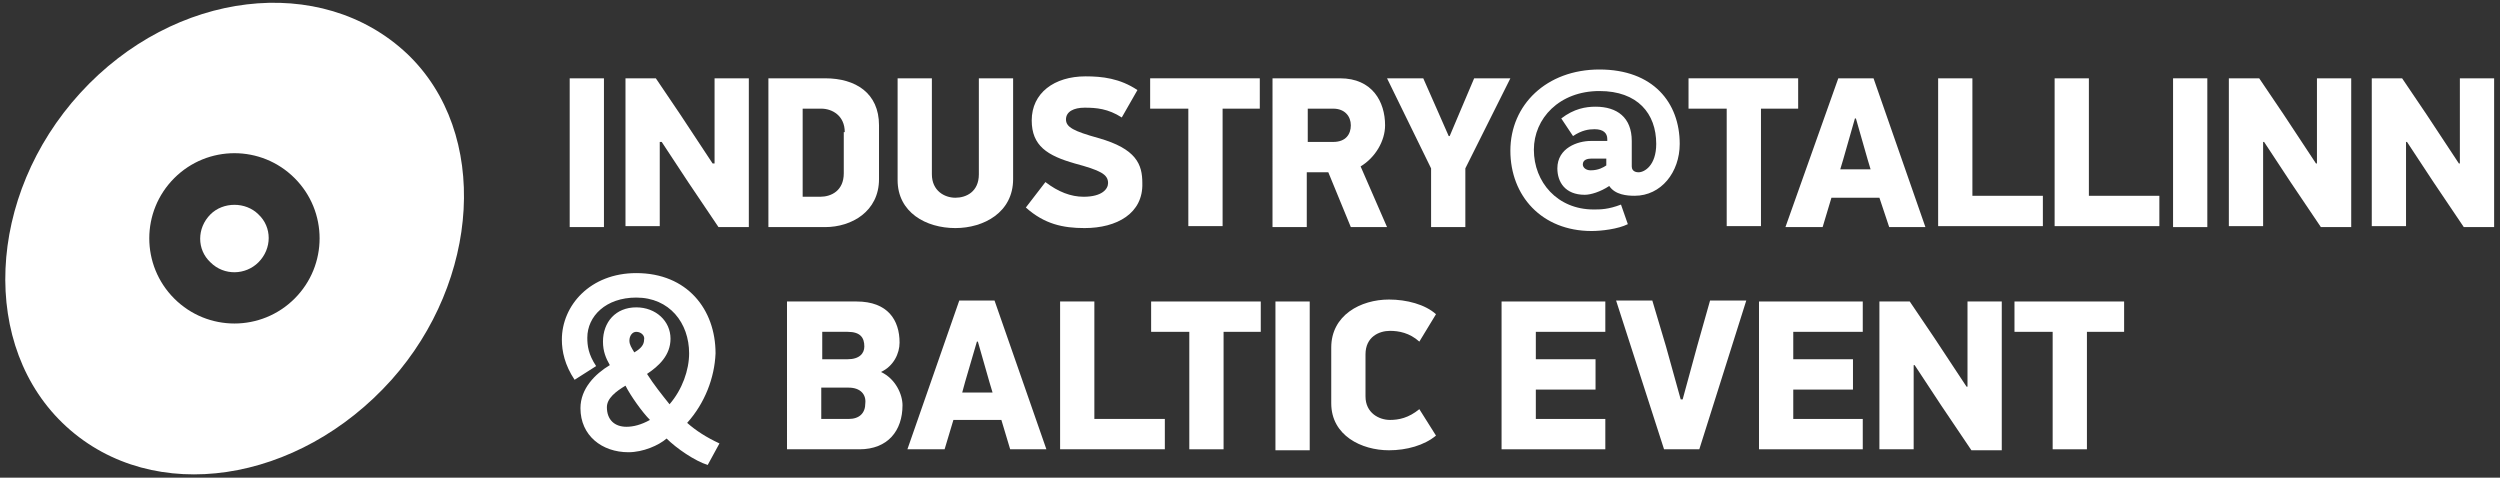 <?xml version="1.0" encoding="utf-8"?>
<!-- Generator: Adobe Illustrator 25.0.0, SVG Export Plug-In . SVG Version: 6.00 Build 0)  -->
<svg version="1.1" id="Layer_1" xmlns="http://www.w3.org/2000/svg" xmlns:xlink="http://www.w3.org/1999/xlink" x="0px" y="0px"
	 viewBox="0 0 255.4 48.8" style="enable-background:new 0 0 255.4 48.8;" xml:space="preserve">
<rect x="0" y="0" width="255.4" height="48.8" fill="#333333" stroke="none"/>
<style type="text/css">
	.st0{fill:#29333A;}
	.st1{fill:#55C3BE;}
	.st2{fill:#53C3BE;}
	.st3{fill:#FFFFFF;}
</style>
<g>
	<path class="st3" d="M61.7,8v15.2h-3.5V8H61.7z"/>
	<path class="st3" d="M67.4,14.4v8.7h-3.5V8h3.1l2.5,3.7l3.3,5H73V8h3.5v15.2h-3.1l-3.1-4.6l-2.7-4.1H67.4z"/>
	<path class="st3" d="M84.3,23.2h-5.8V8h5.8c3.1,0,5.5,1.5,5.5,4.8v5.5C89.8,21.6,87,23.2,84.3,23.2z M86.3,13.5
		c0-1.7-1.3-2.4-2.4-2.4H82v9h1.8c1.1,0,2.4-0.6,2.4-2.4V13.5z"/>
	<path class="st3" d="M97.6,23.3c-3,0-5.9-1.6-5.9-4.9V8h3.5v9.8c0,1.7,1.3,2.4,2.4,2.4c1.1,0,2.4-0.6,2.4-2.4V8h3.5v10.3
		C103.5,21.7,100.5,23.3,97.6,23.3z"/>
	<path class="st3" d="M110.8,23.3c-2.2,0-4.1-0.4-6-2.1l2-2.6c1.3,1,2.6,1.5,3.9,1.5c1.9,0,2.5-0.8,2.5-1.4c0-0.9-0.8-1.3-3.4-2
		c-2.8-0.8-4.4-1.8-4.4-4.4c0-2.8,2.3-4.5,5.5-4.5c1.7,0,3.5,0.2,5.3,1.4l-1.6,2.8c-1.4-0.9-2.6-1-3.8-1c-1.1,0-1.9,0.4-1.9,1.2
		c0,0.8,0.8,1.2,3.3,1.9c3.9,1.1,4.5,2.7,4.5,4.6C116.8,21.8,114.1,23.3,110.8,23.3z"/>
	<path class="st3" d="M124.9,11.1v12h-3.5v-12h-3.9V8h11.2v3.1H124.9z"/>
	<path class="st3" d="M136.9,8c3.3,0,4.6,2.4,4.6,4.8c0,1.6-1,3.3-2.5,4.2l2.7,6.2H138l-2.3-5.6h-2.2v5.6h-3.5V8H136.9z M133.6,14.5
		h2.6c1.3,0,1.8-0.8,1.8-1.7c0-0.9-0.6-1.7-1.8-1.7h-2.6V14.5z"/>
	<path class="st3" d="M148.1,13.9l1.1-2.6l1.4-3.3h3.7l-4.6,9.2v6h-3.5v-6L141.7,8h3.7l1.5,3.4l1.1,2.5H148.1z"/>
	<path class="st3" d="M162.5,14.4h1.7v-0.2c0-0.6-0.4-1-1.3-1c-0.6,0-1.3,0.1-2.2,0.7l-1.2-1.8c1.3-1,2.5-1.2,3.5-1.2
		c2.2,0,3.7,1.1,3.7,3.5V17c0,0.6,0.6,0.6,0.7,0.6c0.6,0,1.8-0.7,1.8-2.9c0-3.1-1.9-5.4-5.8-5.4c-4.1,0-6.7,2.8-6.7,6
		c0,3.3,2.4,6.1,6.1,6.1c0.7,0,1.5,0,2.8-0.5l0.7,2c-1,0.5-2.7,0.7-3.7,0.7c-5.1,0-8.3-3.6-8.3-8.2c0-4.7,3.7-8.3,9.1-8.3
		c5.5,0,8.2,3.4,8.2,7.6c0,2.9-1.9,5.3-4.6,5.3c-0.8,0-2-0.1-2.6-1c-0.9,0.6-1.9,0.9-2.5,0.9c-2,0-2.8-1.3-2.8-2.7
		C159.1,15.1,161.2,14.4,162.5,14.4z M164.2,16.2h-1.6c-0.4,0-0.9,0.1-0.9,0.6c0,0.3,0.3,0.6,0.8,0.6c0.8,0,1.3-0.3,1.6-0.5V16.2z"
		/>
	<path class="st3" d="M179.9,11.1v12h-3.5v-12h-3.9V8h11.2v3.1H179.9z"/>
	<path class="st3" d="M192,20.2h-4.9l-0.9,3h-3.8L187.8,8h3.6l5.3,15.2h-3.7L192,20.2z M188,17.3h3.1l-0.3-1l-1.2-4.2h-0.1l-1.2,4.2
		L188,17.3z"/>
	<path class="st3" d="M198,23.2V8h3.5v12h7.2v3.1H198z"/>
	<path class="st3" d="M209.9,23.2V8h3.5v12h7.2v3.1H209.9z"/>
	<path class="st3" d="M225.5,8v15.2H222V8H225.5z"/>
	<path class="st3" d="M231.2,14.4v8.7h-3.5V8h3.1l2.5,3.7l3.3,5h0.1V8h3.5v15.2h-3.1l-3.1-4.6l-2.7-4.1H231.2z"/>
	<path class="st3" d="M245.8,14.4v8.7h-3.5V8h3.1l2.5,3.7l3.3,5h0.1V8h3.5v15.2h-3.1l-3.1-4.6l-2.7-4.1H245.8z"/>
	<path class="st3" d="M70.2,43.2c0.9,0.8,2,1.5,3.3,2.1l-1.2,2.2c-1.3-0.4-3.2-1.7-4.2-2.7c-0.8,0.7-2.4,1.4-3.9,1.4
		c-2.7,0-4.9-1.7-4.9-4.5c0-2,1.5-3.5,3-4.4c-0.4-0.7-0.7-1.4-0.7-2.4c0-2,1.3-3.5,3.4-3.5c2,0,3.5,1.4,3.5,3.2
		c0,1.7-1.2,2.8-2.4,3.6c0.7,1.1,1.5,2.1,2.3,3.1c1.3-1.5,2-3.5,2-5.2c0-3.1-2-5.7-5.4-5.7c-3.1,0-5,1.9-5,4.1
		c0,0.8,0.1,1.7,0.9,2.9l-2.2,1.4c-1-1.5-1.3-2.9-1.3-4.1c0-3.5,2.9-6.8,7.6-6.8c5.2,0,8.1,3.7,8.1,8.2C73,38.6,72,41.2,70.2,43.2z
		 M63.9,39.4c-1,0.6-1.9,1.3-1.9,2.2c0,1.3,0.8,2,2,2c0.7,0,1.5-0.2,2.4-0.7C65.6,42.1,64.4,40.4,63.9,39.4z M65,33.9
		c-0.4,0-0.7,0.4-0.7,0.9c0,0.4,0.2,0.7,0.5,1.2c0.7-0.4,1-0.8,1-1.3C65.9,34.3,65.5,33.9,65,33.9z"/>
	<path class="st3" d="M87.8,45.9h-7.4V30.8h7.1c3.2,0,4.4,1.9,4.4,4.2c0,1.1-0.6,2.4-1.9,3c1.5,0.7,2.2,2.3,2.2,3.4
		C92.2,44,90.7,45.9,87.8,45.9z M86.6,33.9h-2.6v2.8h2.6c1.2,0,1.7-0.6,1.7-1.3C88.3,34.5,87.9,33.9,86.6,33.9z M86.7,39.6h-2.8v3.2
		h2.8c1.1,0,1.7-0.6,1.7-1.6C88.5,40.3,87.9,39.6,86.7,39.6z"/>
	<path class="st3" d="M102.3,42.9h-4.9l-0.9,3h-3.8l5.3-15.2h3.6l5.3,15.2h-3.7L102.3,42.9z M98.3,40.1h3.1l-0.3-1l-1.2-4.2h-0.1
		L98.6,39L98.3,40.1z"/>
	<path class="st3" d="M108.3,45.9V30.8h3.5v12h7.2v3.1H108.3z"/>
	<path class="st3" d="M125,33.9v12h-3.5v-12h-3.9v-3.1h11.2v3.1H125z"/>
	<path class="st3" d="M133.8,30.8v15.2h-3.5V30.8H133.8z"/>
	<path class="st3" d="M145,34.9c-1-0.9-2.1-1.1-3-1.1c-1.1,0-2.5,0.6-2.5,2.4v4.3c0,1.7,1.4,2.4,2.5,2.4c0.9,0,1.9-0.2,3-1.1
		l1.7,2.7c-1.2,1-3,1.5-4.8,1.5c-2.8,0-5.9-1.5-5.9-4.8v-5.7c0-3.3,3-4.9,5.9-4.9c1.8,0,3.7,0.5,4.8,1.5L145,34.9z"/>
	<path class="st3" d="M153.4,30.8H164v3.1h-7.1v2.8h6.1v3.1h-6.1v3h7.1v3.1h-10.6V30.8z"/>
	<path class="st3" d="M171.9,40.8l1.5-5.5l1.3-4.6h3.7l-4.8,15.2H170l-4.9-15.2h3.7l1.4,4.7l1.5,5.4H171.9z"/>
	<path class="st3" d="M179.7,30.8h10.6v3.1h-7.1v2.8h6.1v3.1h-6.1v3h7.1v3.1h-10.6V30.8z"/>
	<path class="st3" d="M195.5,37.2v8.7H192V30.8h3.1l2.5,3.7l3.3,5h0.1v-8.7h3.5v15.2h-3.1l-3.1-4.6l-2.7-4.1H195.5z"/>
	<path class="st3" d="M213.2,33.9v12h-3.5v-12h-3.9v-3.1h11.2v3.1H213.2z"/>
	<g>
		<path class="st3" d="M21.5,21.9c-1.4,1.4-1.4,3.6,0,4.9c1.4,1.4,3.6,1.3,4.9,0c1.4-1.4,1.4-3.6,0-4.9
			C25.1,20.6,22.8,20.6,21.5,21.9z"/>
		<path class="st3" d="M41.6,5.5C32.8-2.8,17.8-1,8.2,9.5C-1.4,20-2.1,35.5,6.8,43.6c8.9,8.1,23.7,5.8,33.2-4.8
			C49,28.7,50.1,13.6,41.6,5.5z M30.1,30.5c-3.4,3.4-8.9,3.4-12.3,0c-3.4-3.4-3.4-8.9,0-12.3c3.4-3.4,8.9-3.4,12.3,0
			C33.5,21.6,33.5,27.1,30.1,30.5z"/>
	</g>
</g>
</svg>
